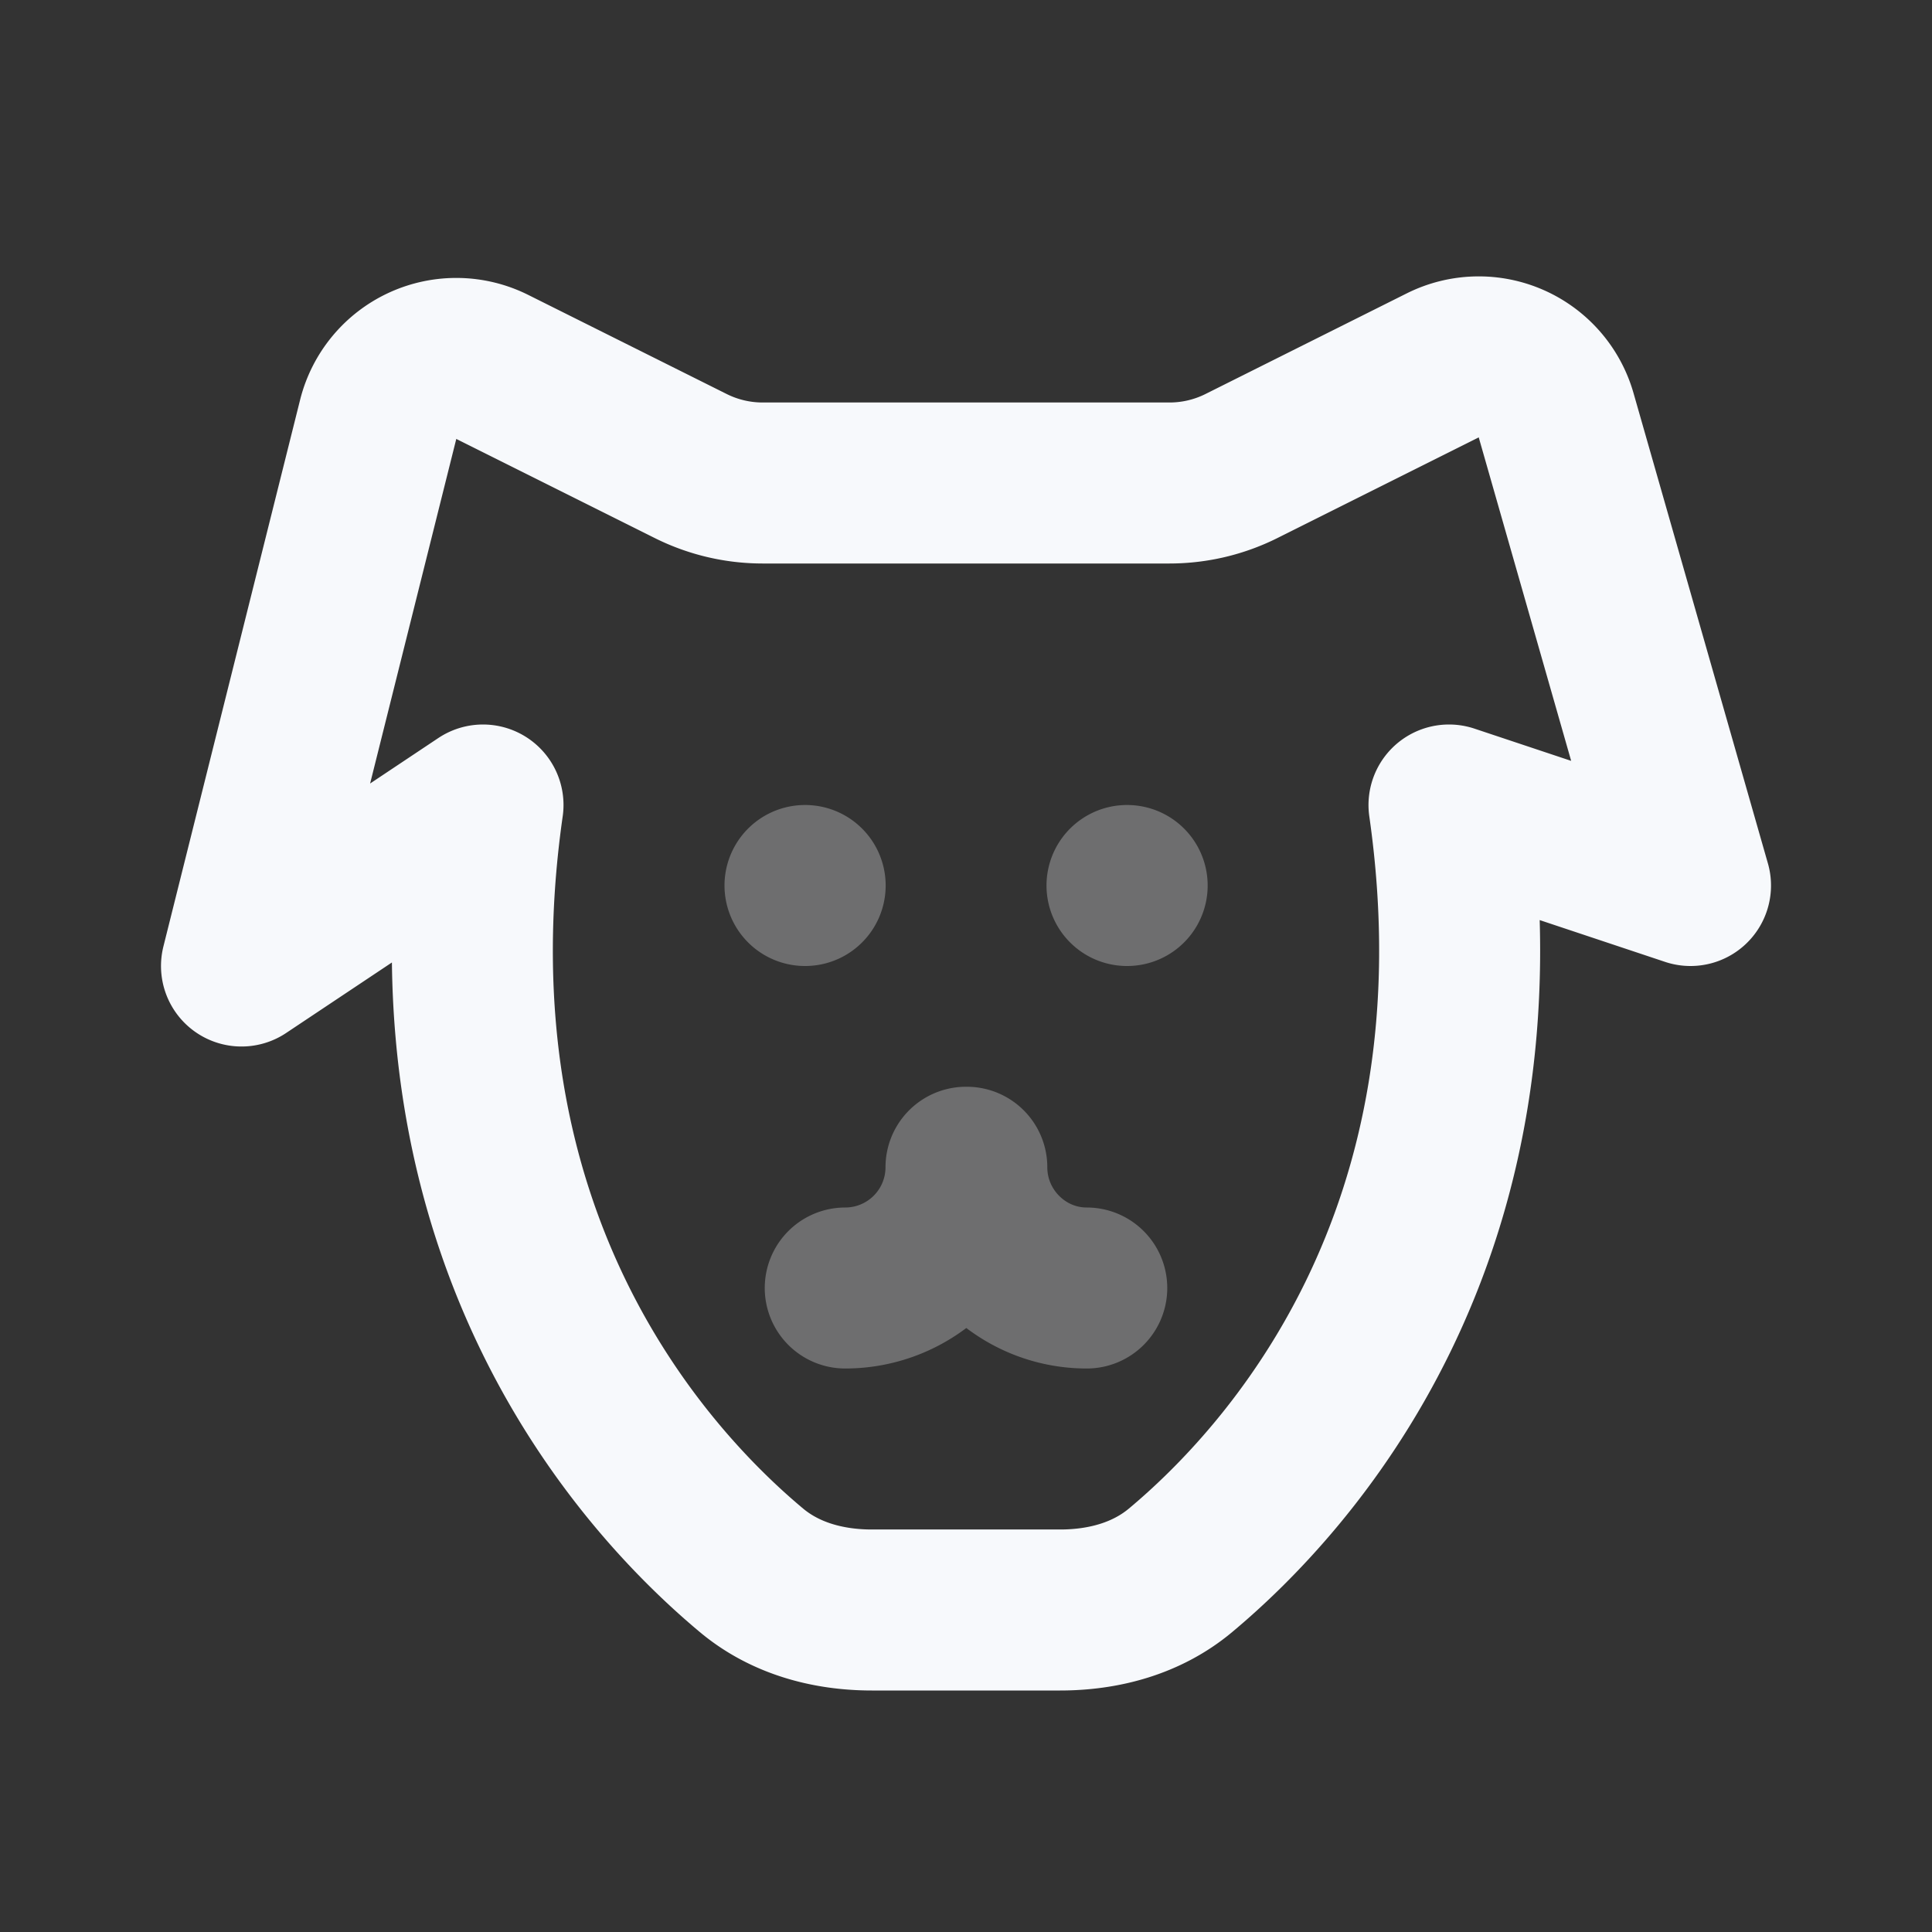 <svg xmlns="http://www.w3.org/2000/svg" width="24" height="24" fill="none"><rect width="100%" height="100%" fill="#333333" stroke="none"/><path stroke="#F7F9FC" stroke-linecap="round" stroke-linejoin="round" stroke-width="2" d="M12 14.5a1.5 1.5 0 0 1-1.5 1.5v0m1.51-1.5c0 .823.667 1.5 1.49 1.5v0M10 11h.002M14 11h.002" opacity=".3"/><path stroke="#F7F9FC" stroke-linecap="round" stroke-linejoin="round" stroke-width="2" d="m6 10-3 2 1.698-6.79a1 1 0 0 1 1.417-.652l2.463 1.23A2 2 0 0 0 9.472 6h5.056a2 2 0 0 0 .894-.211l2.5-1.25a1 1 0 0 1 1.409.62L21 11l-3-1c.769 5.383-2.01 8.4-3.335 9.507-.417.349-.952.493-1.496.493h-2.338c-.544 0-1.079-.144-1.496-.493C8.01 18.4 5.231 15.383 6 10"/></svg>